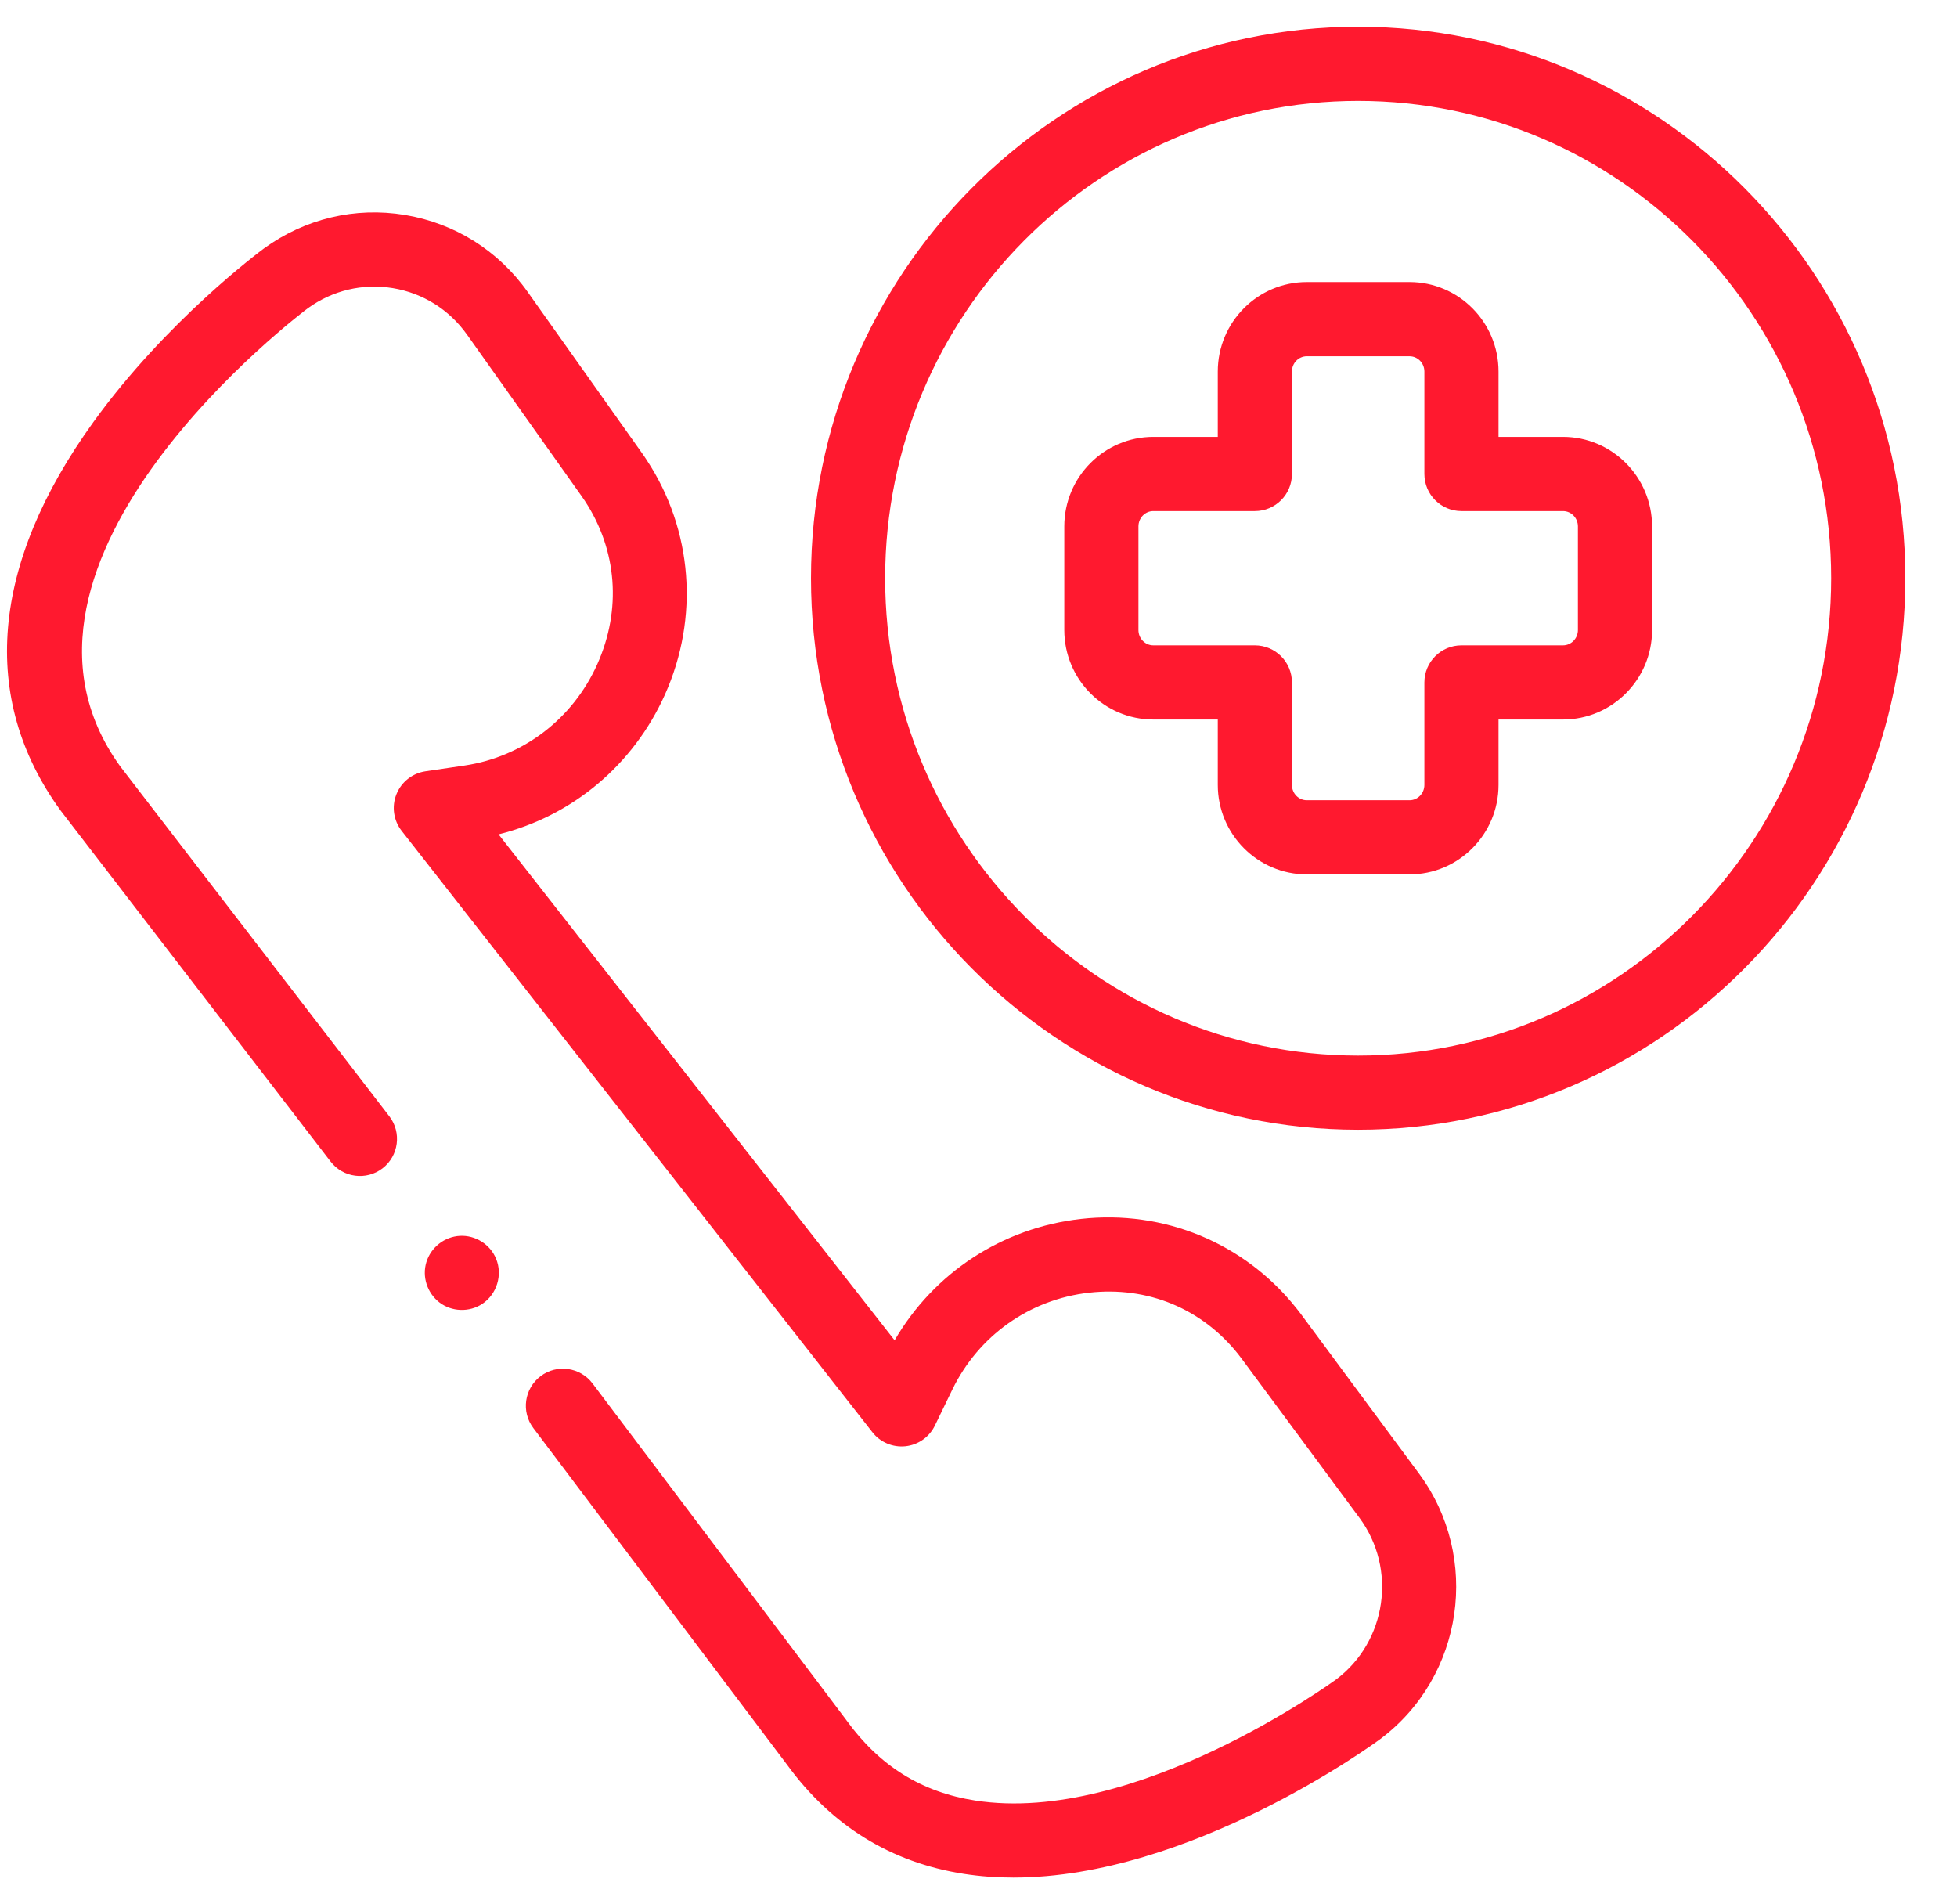 <svg
        xmlns="http://www.w3.org/2000/svg"
        xmlns:xlink="http://www.w3.org/1999/xlink"
        width="37px" height="36px">
    <path fill-rule="evenodd"  fill="rgb(255, 25, 47)"
          d="M25.678,21.357 C19.974,21.357 15.333,16.680 15.333,10.931 C15.333,5.182 19.974,0.505 25.678,0.505 C31.382,0.505 36.023,5.182 36.023,10.931 C36.023,16.680 31.382,21.357 25.678,21.357 ZM25.678,1.907 C20.747,1.907 16.735,5.955 16.735,10.931 C16.735,15.906 20.747,19.955 25.678,19.955 C30.609,19.955 34.621,15.906 34.621,10.931 C34.621,5.955 30.609,1.907 25.678,1.907 ZM29.551,13.602 L28.332,13.602 L28.332,14.838 C28.332,15.771 27.577,16.530 26.649,16.530 L24.707,16.530 C23.779,16.530 23.024,15.771 23.024,14.838 L23.024,13.602 L21.805,13.602 C20.877,13.602 20.122,12.843 20.122,11.911 L20.122,9.951 C20.122,9.018 20.877,8.259 21.805,8.259 L23.024,8.259 L23.024,7.024 C23.024,6.090 23.779,5.332 24.707,5.332 L26.649,5.332 C27.577,5.332 28.332,6.090 28.332,7.024 L28.332,8.259 L29.551,8.259 C30.479,8.259 31.234,9.018 31.235,9.951 L31.235,11.911 C31.235,12.843 30.479,13.602 29.551,13.602 ZM29.833,9.951 C29.833,9.792 29.706,9.662 29.551,9.662 L27.631,9.662 C27.244,9.662 26.930,9.348 26.930,8.961 L26.930,7.024 C26.930,6.864 26.804,6.735 26.649,6.735 L24.707,6.735 C24.552,6.735 24.426,6.864 24.426,7.024 L24.426,8.961 C24.426,9.348 24.112,9.662 23.725,9.662 L21.805,9.662 C21.650,9.662 21.524,9.792 21.524,9.951 L21.524,11.911 C21.524,12.070 21.650,12.200 21.805,12.200 L23.725,12.200 C24.112,12.200 24.426,12.514 24.426,12.901 L24.426,14.838 C24.426,14.998 24.552,15.128 24.707,15.128 L26.649,15.128 C26.804,15.128 26.930,14.998 26.930,14.838 L26.930,12.901 C26.930,12.514 27.244,12.200 27.631,12.200 L29.551,12.200 C29.706,12.200 29.833,12.070 29.833,11.911 L29.833,9.951 ZM9.426,15.773 L16.914,25.337 C17.659,24.058 18.951,23.210 20.437,23.043 C22.004,22.868 23.523,23.495 24.502,24.721 C24.539,24.766 24.576,24.814 24.612,24.863 L26.827,27.855 C28.001,29.440 27.674,31.692 26.098,32.874 C25.936,32.993 22.501,35.494 19.160,35.494 C18.846,35.494 18.533,35.472 18.224,35.424 C16.845,35.210 15.720,34.514 14.879,33.358 L10.084,26.997 C9.850,26.688 9.912,26.249 10.221,26.015 C10.530,25.782 10.970,25.844 11.203,26.153 L16.002,32.518 C16.004,32.521 16.007,32.525 16.009,32.528 C16.632,33.387 17.427,33.881 18.440,34.038 C21.472,34.509 25.224,31.776 25.261,31.749 C26.218,31.031 26.417,29.657 25.700,28.690 L23.485,25.698 C23.460,25.663 23.434,25.629 23.407,25.596 C22.720,24.736 21.695,24.313 20.593,24.437 C19.467,24.563 18.500,25.249 18.004,26.271 L17.676,26.948 C17.571,27.166 17.361,27.314 17.120,27.340 C16.879,27.365 16.643,27.266 16.494,27.075 L7.594,15.707 C7.440,15.510 7.402,15.247 7.495,15.015 C7.587,14.783 7.796,14.618 8.043,14.581 L8.783,14.472 C9.890,14.307 10.829,13.591 11.293,12.556 C11.754,11.526 11.669,10.401 11.059,9.471 C11.036,9.436 11.012,9.401 10.987,9.366 L8.832,6.329 C8.495,5.854 7.996,5.541 7.426,5.447 C6.858,5.354 6.287,5.489 5.818,5.829 C5.759,5.872 -0.536,10.595 2.271,14.485 L7.361,21.103 C7.597,21.410 7.539,21.850 7.233,22.086 C6.926,22.322 6.486,22.265 6.250,21.958 L1.153,15.332 C1.149,15.327 1.145,15.322 1.141,15.316 C-0.390,13.204 -0.174,10.668 1.764,7.981 C3.145,6.067 4.917,4.751 4.991,4.696 C5.770,4.132 6.714,3.908 7.654,4.063 C8.596,4.219 9.420,4.735 9.975,5.517 L12.130,8.554 C12.165,8.603 12.199,8.652 12.231,8.703 C13.096,10.021 13.223,11.676 12.572,13.130 C11.973,14.466 10.816,15.429 9.426,15.773 ZM8.694,23.363 C8.987,23.347 9.268,23.523 9.379,23.795 C9.506,24.100 9.395,24.463 9.121,24.647 C8.875,24.811 8.539,24.801 8.305,24.619 C8.077,24.442 7.977,24.137 8.061,23.860 C8.146,23.580 8.403,23.379 8.694,23.363 Z"/>
</svg>